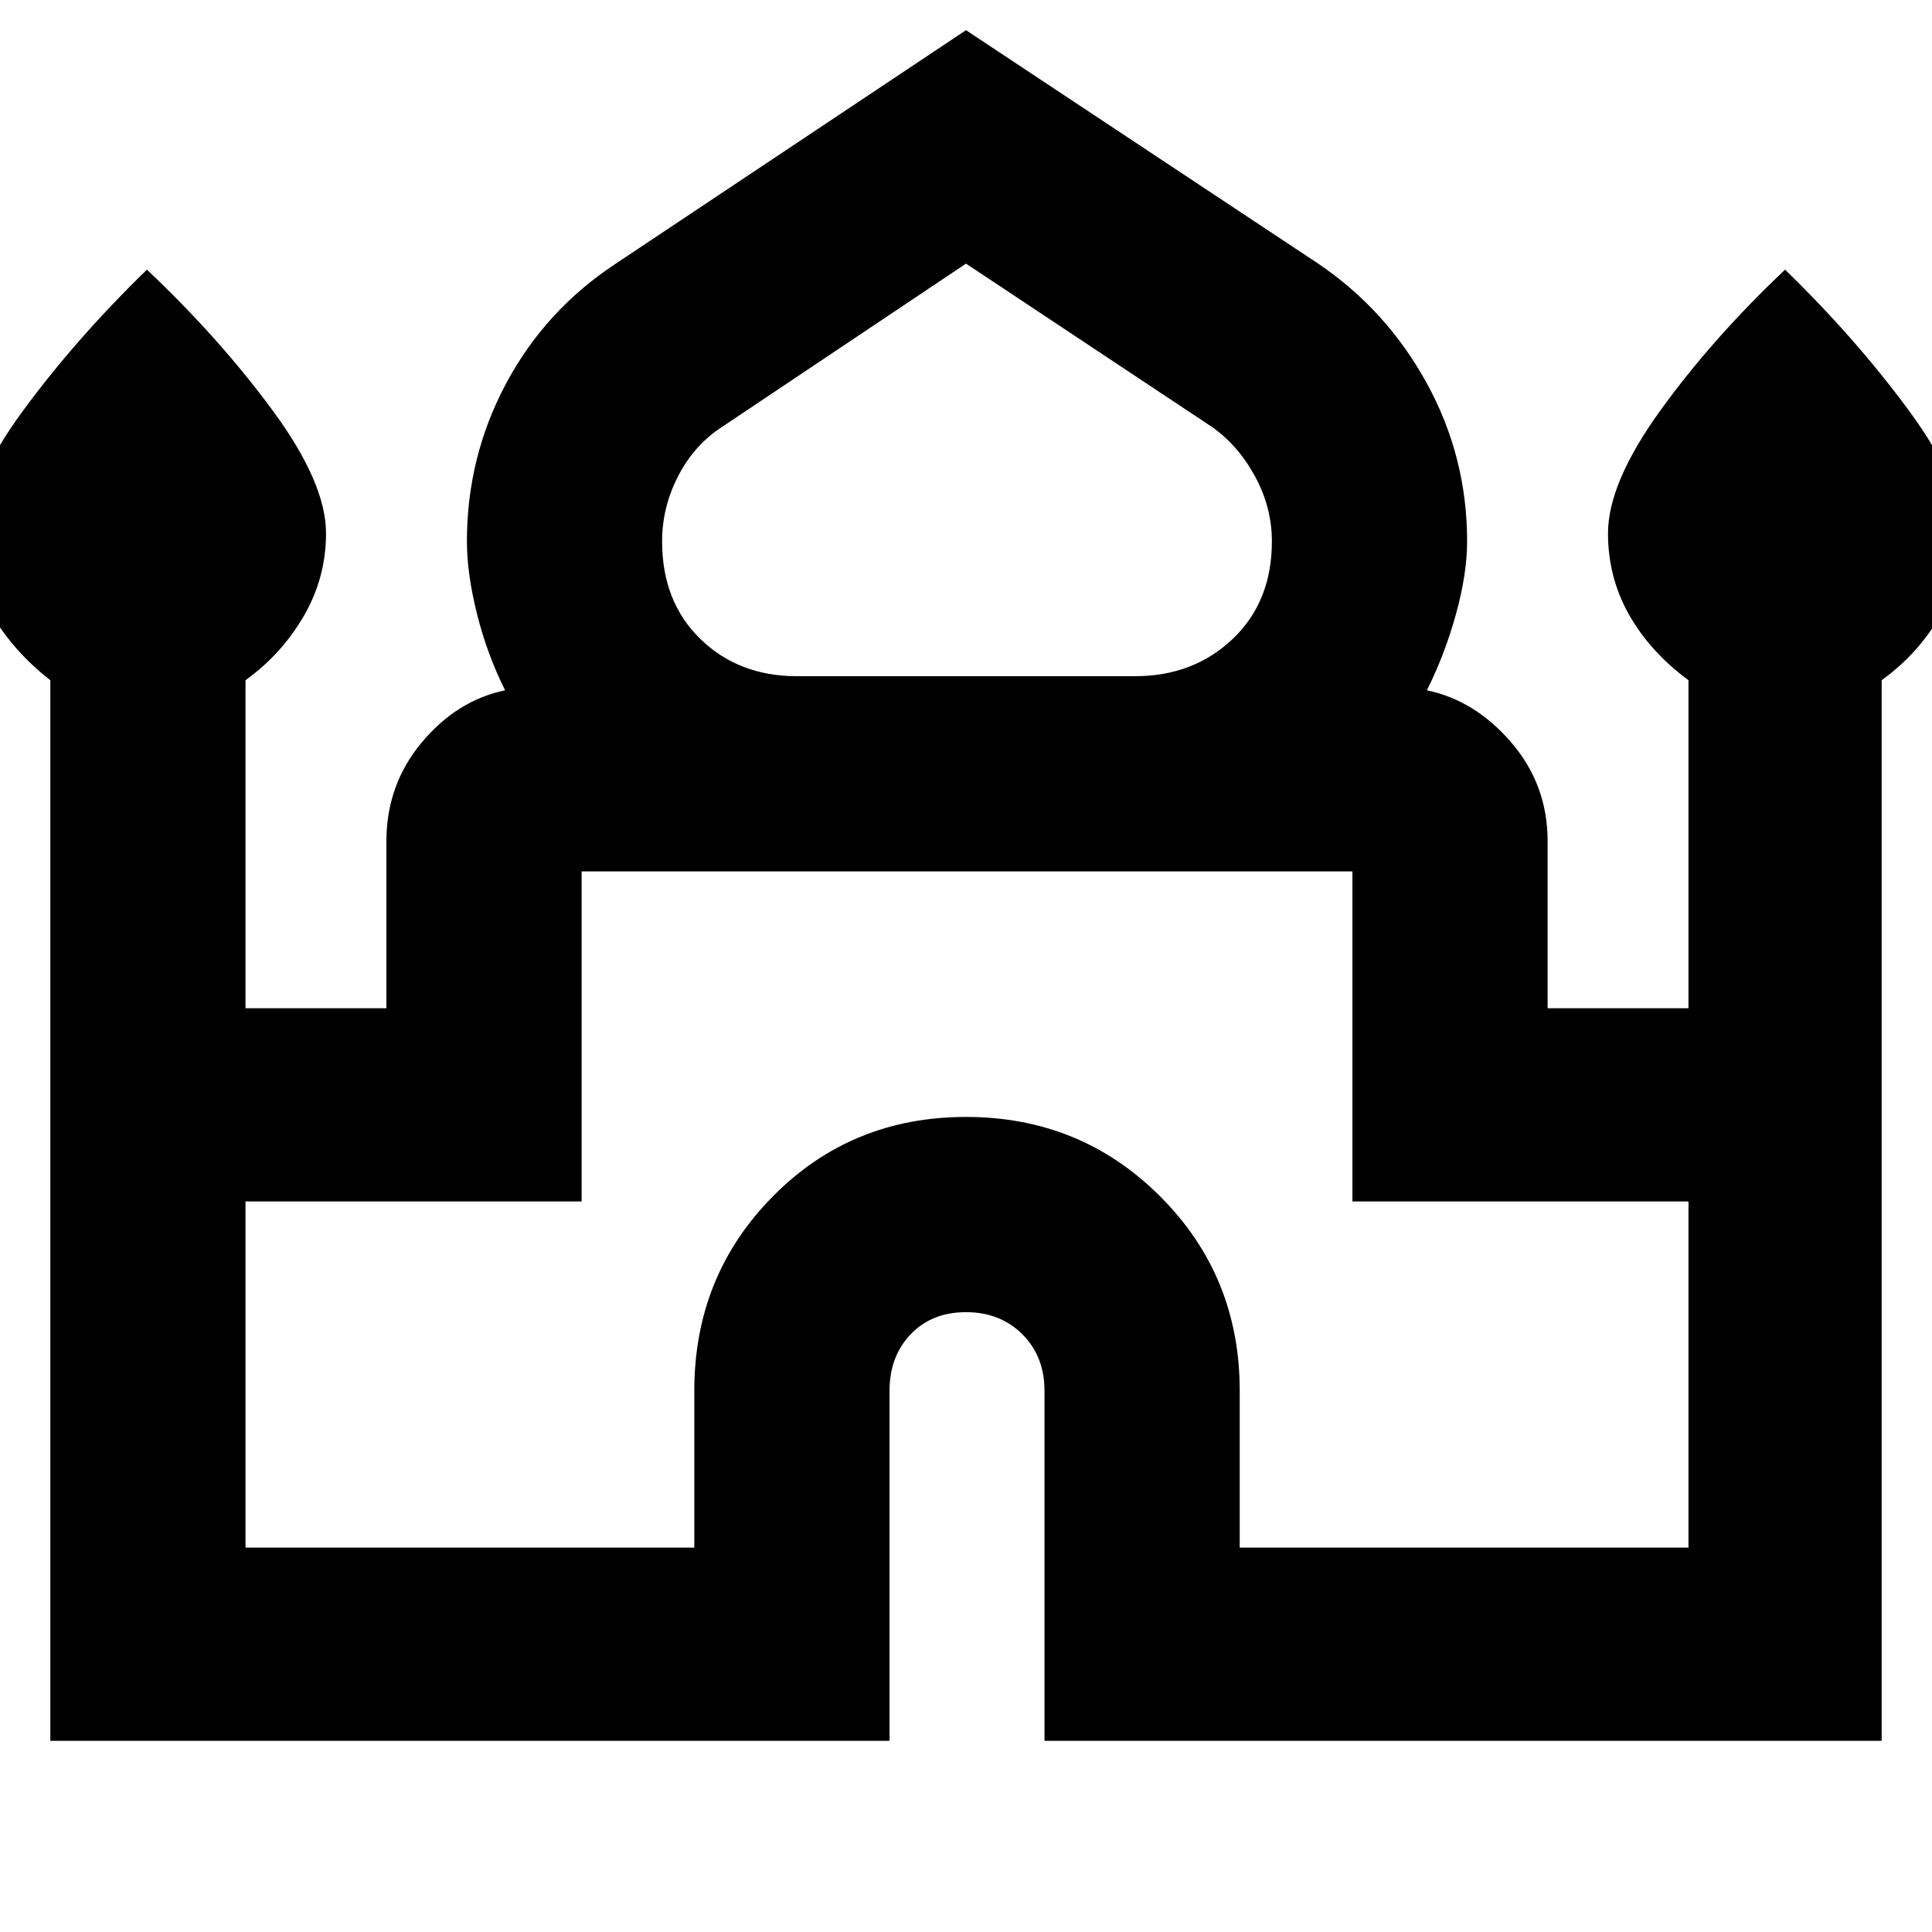 <svg xmlns="http://www.w3.org/2000/svg" height="40" width="40"><path d="M1.042 36.042V14.083Q0.292 13.5 -0.167 12.729Q-0.625 11.958 -0.625 11.042Q-0.625 10 0.479 8.5Q1.583 7 3.042 5.583Q4.542 7 5.646 8.5Q6.75 10 6.75 11.042Q6.75 11.958 6.292 12.75Q5.833 13.542 5.083 14.083V20.875H8V17.417Q8 16.25 8.729 15.375Q9.458 14.5 10.458 14.292Q10.083 13.542 9.875 12.708Q9.667 11.875 9.667 11.208Q9.667 9.458 10.479 7.938Q11.292 6.417 12.75 5.458L20 0.625L27.292 5.458Q28.708 6.417 29.542 7.938Q30.375 9.458 30.375 11.208Q30.375 11.875 30.146 12.708Q29.917 13.542 29.542 14.292Q30.542 14.5 31.292 15.375Q32.042 16.25 32.042 17.417V20.875H34.958V14.083Q34.167 13.5 33.729 12.729Q33.292 11.958 33.292 11.042Q33.292 10 34.375 8.5Q35.458 7 36.958 5.583Q38.417 7 39.521 8.5Q40.625 10 40.625 11.042Q40.625 11.958 40.167 12.75Q39.708 13.542 38.958 14.083V36.042H21.625V28.792Q21.625 28.083 21.167 27.625Q20.708 27.167 20 27.167Q19.292 27.167 18.854 27.625Q18.417 28.083 18.417 28.792V36.042ZM16.5 14H23.5Q24.708 14 25.521 13.229Q26.333 12.458 26.333 11.208Q26.333 10.5 25.979 9.854Q25.625 9.208 25.083 8.833L20 5.458L14.958 8.833Q14.375 9.208 14.042 9.854Q13.708 10.5 13.708 11.208Q13.708 12.458 14.5 13.229Q15.292 14 16.5 14ZM5.083 32.042H14.375V28.792Q14.375 26.417 16 24.771Q17.625 23.125 20 23.125Q22.375 23.125 24.021 24.771Q25.667 26.417 25.667 28.792V32.042H34.958V24.875H28V18.042Q28 18.042 28 18.042Q28 18.042 28 18.042H12.042Q12.042 18.042 12.042 18.042Q12.042 18.042 12.042 18.042V24.875H5.083ZM20 18.042Q20 18.042 20 18.042Q20 18.042 20 18.042Q20 18.042 20 18.042Q20 18.042 20 18.042Q20 18.042 20 18.042Q20 18.042 20 18.042Q20 18.042 20 18.042Q20 18.042 20 18.042ZM20 14Q20 14 20 14Q20 14 20 14Q20 14 20 14Q20 14 20 14Q20 14 20 14Q20 14 20 14Q20 14 20 14Q20 14 20 14ZM20 14.292Q20 14.292 20 14.292Q20 14.292 20 14.292Q20 14.292 20 14.292Q20 14.292 20 14.292Q20 14.292 20 14.292Q20 14.292 20 14.292Q20 14.292 20 14.292Q20 14.292 20 14.292Z"/></svg>